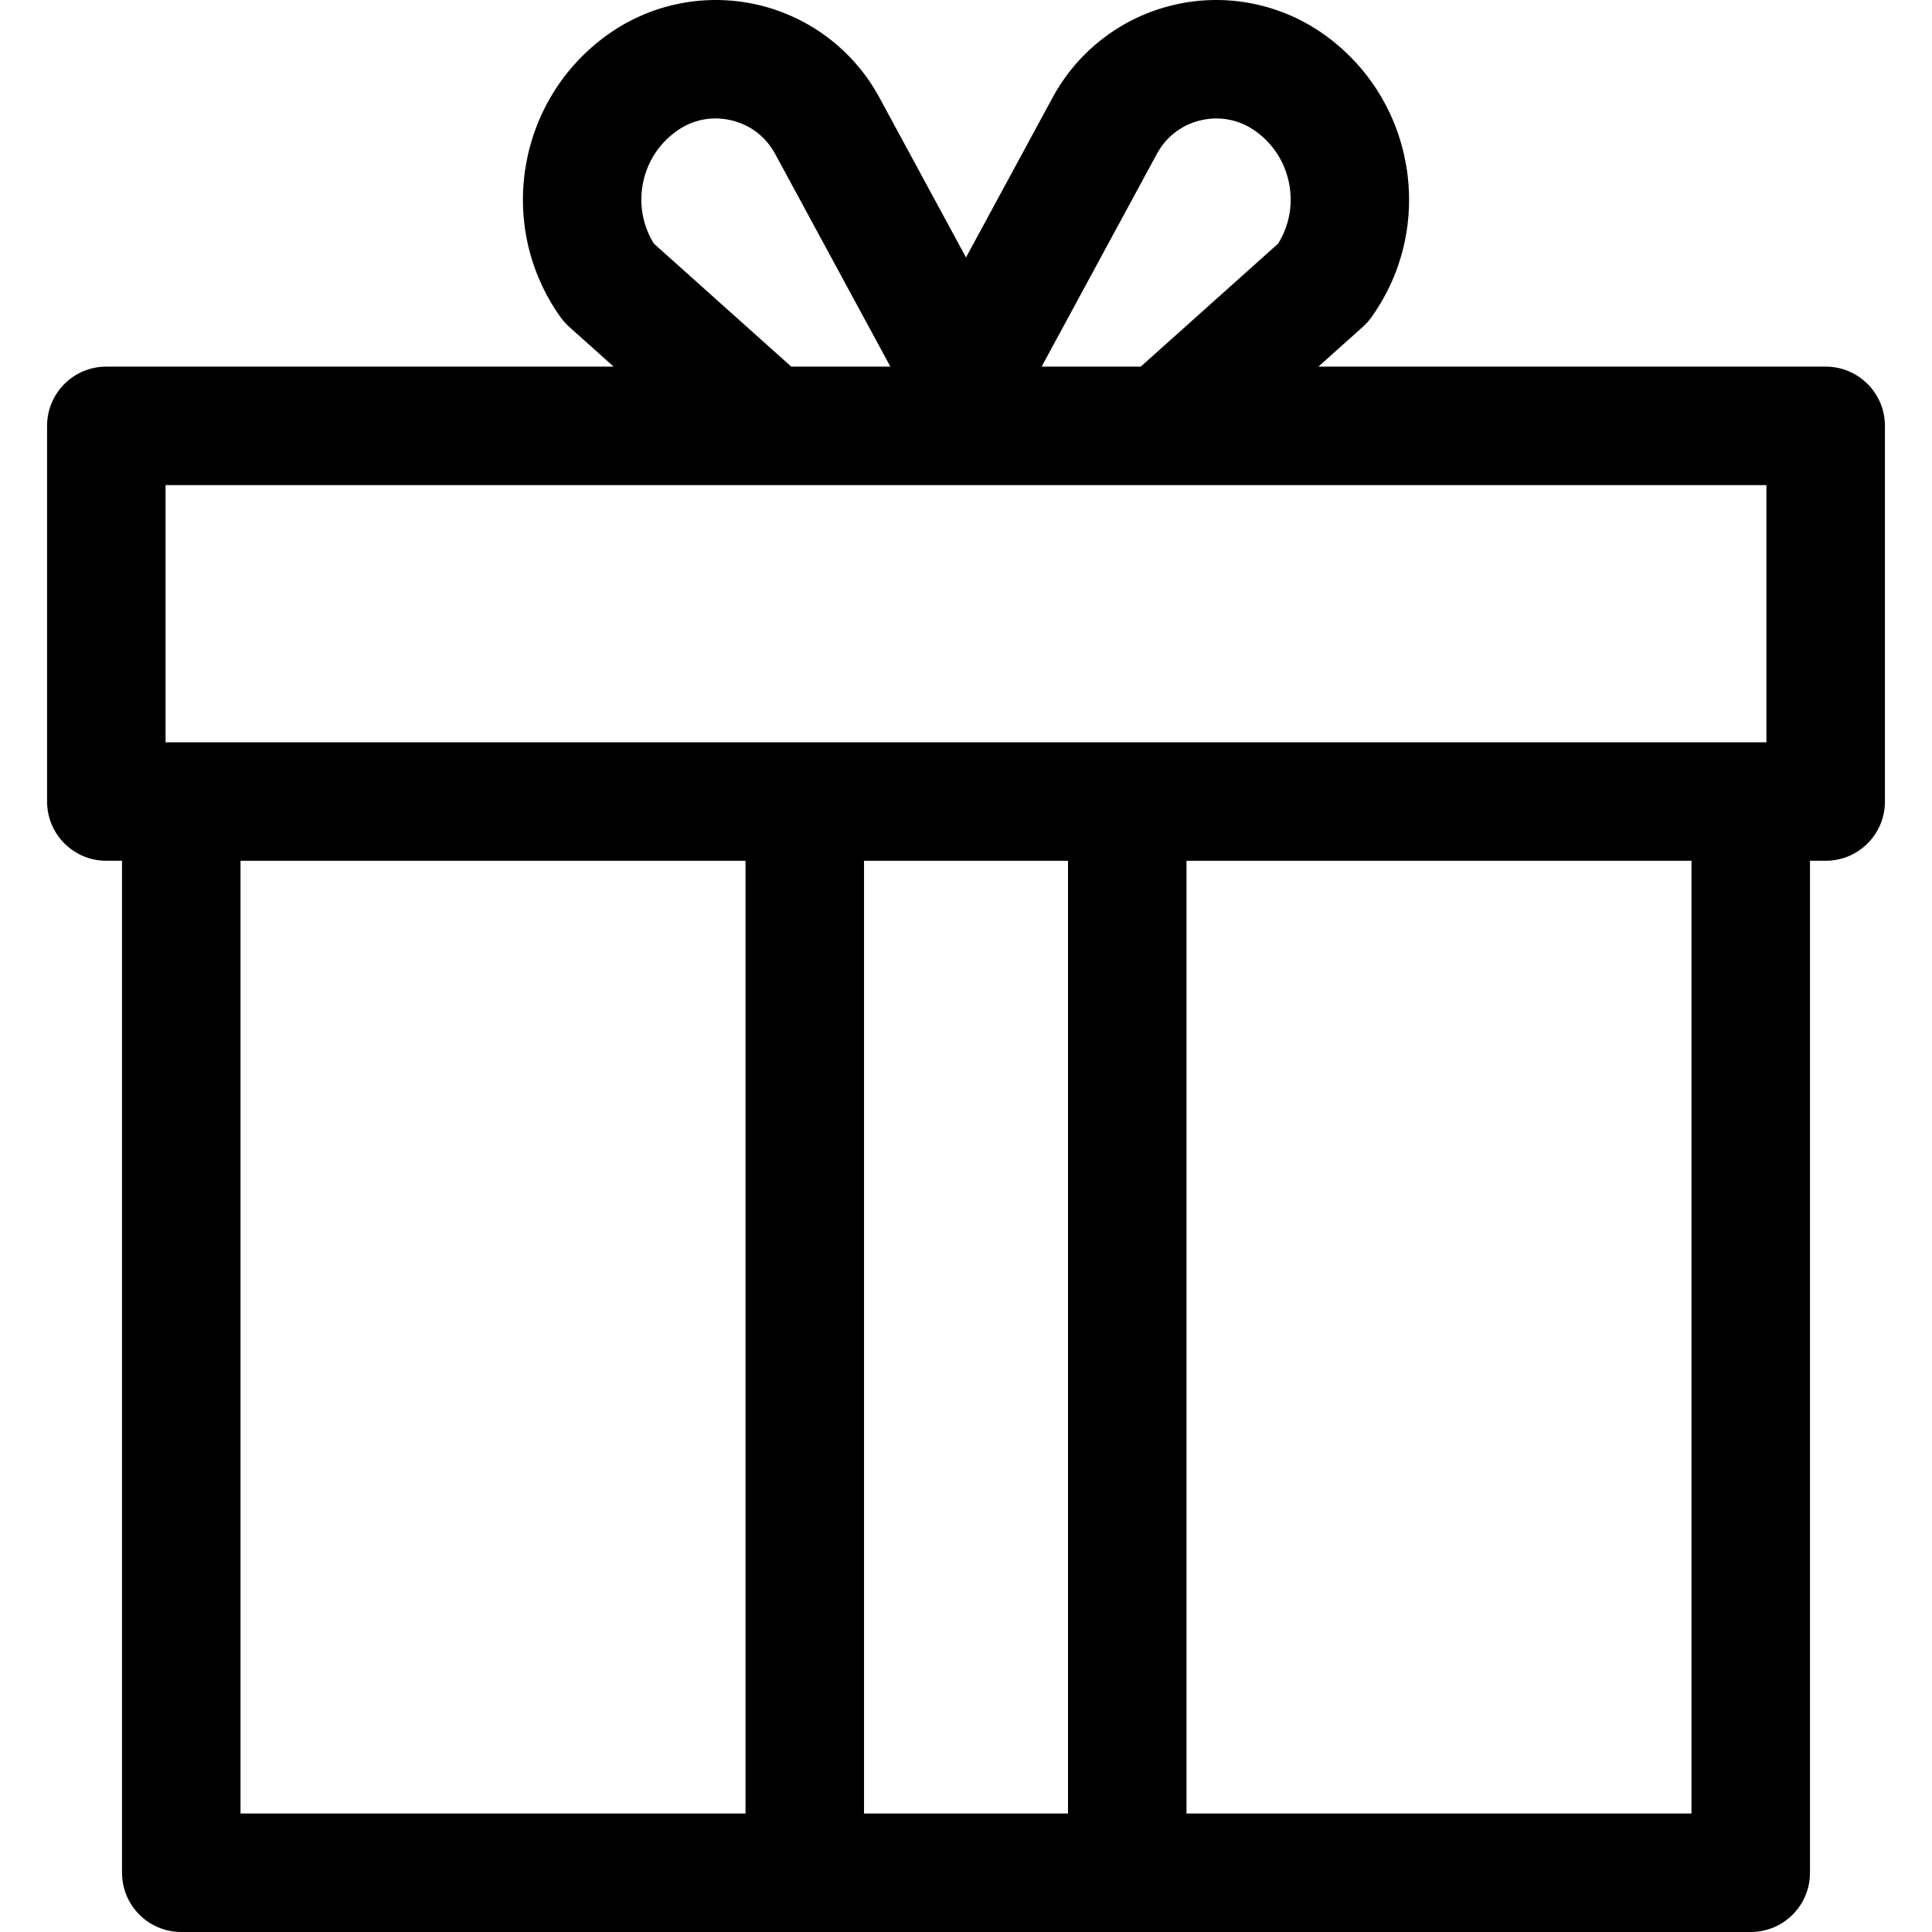 <?xml version="1.0" encoding="iso-8859-1"?>
<!-- Generator: Adobe Illustrator 19.0.0, SVG Export Plug-In . SVG Version: 6.00 Build 0)  -->
<svg version="1.1" id="Layer_1" xmlns="http://www.w3.org/2000/svg" xmlns:xlink="http://www.w3.org/1999/xlink" x="0px" y="0px"
	 viewBox="0 0 299.34 299.34" style="enable-background:new 0 0 299.34 299.34;" xml:space="preserve">
<g>
	<g>
		<path
		fill="black" fill-rule="nonzero" clip-rule="evenodd"
		d="M282.868,56.803H204.27l6.877-6.158c0.505-0.452,0.957-0.958,1.35-1.509c10.05-14.091,6.762-33.731-7.331-43.781
			c-6.72-4.792-15.185-6.475-23.225-4.612c-8.041,1.861-14.906,7.09-18.837,14.345l-13.434,24.799l-13.434-24.799
			c-3.931-7.256-10.797-12.486-18.837-14.346c-8.042-1.862-16.507-0.18-23.225,4.612c-14.091,10.05-17.38,29.69-7.331,43.781
			c0.394,0.552,0.847,1.058,1.35,1.509l6.877,6.158H16.474c-5.07,0-9.18,4.11-9.18,9.18v58.204c0,5.07,4.11,9.18,9.18,9.18h2.432
			V290.16c0,5.07,4.11,9.18,9.18,9.18h243.17c5.07,0,9.18-4.11,9.18-9.18V133.366h2.432c5.07,0,9.18-4.11,9.18-9.18V65.983
			C292.048,60.913,287.937,56.803,282.868,56.803z M179.248,23.833c1.446-2.671,3.873-4.519,6.833-5.204
			c0.802-0.186,1.605-0.277,2.401-0.277c2.142,0,4.221,0.664,6.024,1.95c2.834,2.021,4.71,5.023,5.285,8.457
			c0.525,3.14-0.096,6.293-1.751,8.977l-21.295,19.067h-15.357L179.248,23.833z M99.549,28.76c0.574-3.432,2.451-6.436,5.286-8.457
			c2.473-1.764,5.463-2.359,8.425-1.673c2.959,0.684,5.386,2.533,6.833,5.204l17.86,32.969h-15.357l-21.296-19.067
			C99.645,35.053,99.024,31.898,99.549,28.76z M115.508,280.981H37.265V133.367h78.243V280.981z M165.472,280.981h-31.604V133.367
			h31.604V280.981z M262.076,280.981h-78.243V133.367h78.243V280.981z M273.688,115.007H25.653V75.163h248.034V115.007z"/>
	</g>
</g>
<g>
</g>
<g>
</g>
<g>
</g>
<g>
</g>
<g>
</g>
<g>
</g>
<g>
</g>
<g>
</g>
<g>
</g>
<g>
</g>
<g>
</g>
<g>
</g>
<g>
</g>
<g>
</g>
<g>
</g>
</svg>
